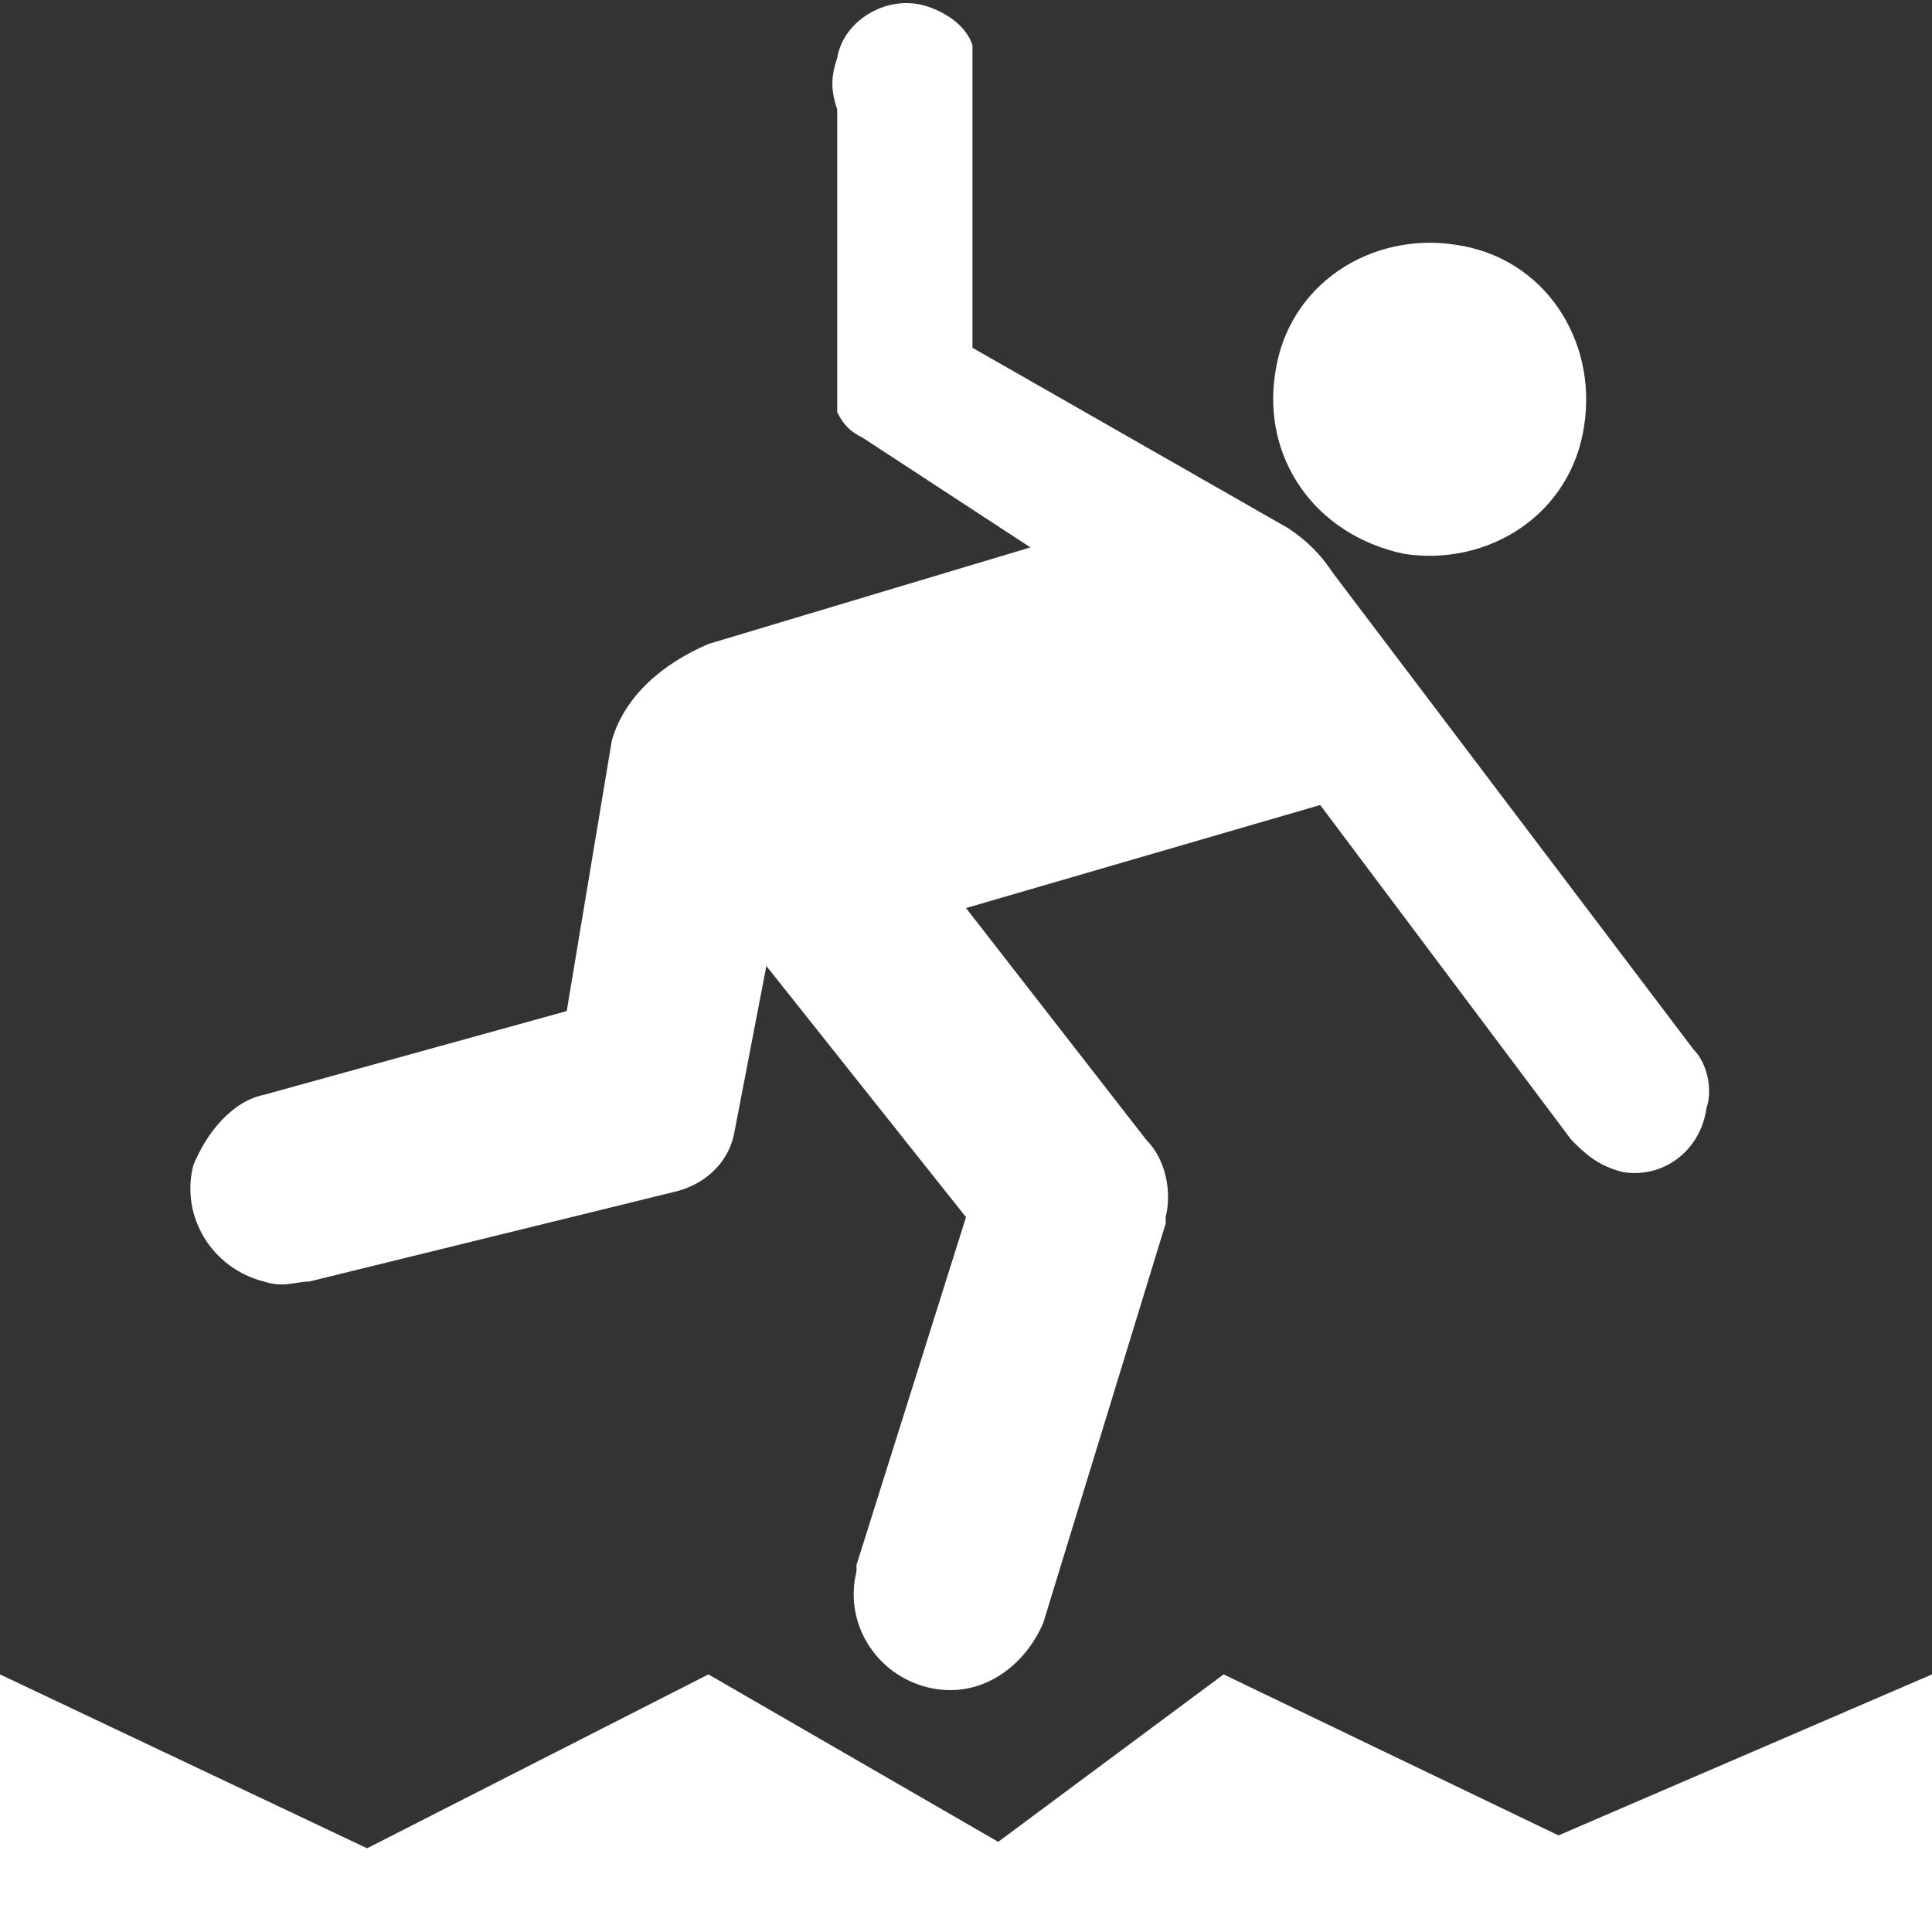 <?xml version="1.0" encoding="utf-8"?>
<!-- Generator: Adobe Illustrator 22.1.0, SVG Export Plug-In . SVG Version: 6.00 Build 0)  -->
<svg version="1.1" id="Layer_1" xmlns="http://www.w3.org/2000/svg" xmlns:xlink="http://www.w3.org/1999/xlink" x="0px" y="0px"
	 width="30px" height="30px" viewBox="0 0 30 30" enable-background="new 0 0 30 30" xml:space="preserve">
<rect x="0" y="0" width="30" height="30" fill="#333333" stroke="none"/>
<path fill="#FFFFFF" d="M21.8,8.6c1.3,0.2,2.6-0.6,2.8-2c0.2-1.3-0.6-2.6-2-2.8c-1.3-0.2-2.6,0.6-2.8,2C19.6,7.1,20.4,8.3,21.8,8.6z"/>
<path fill="#FFFFFF" d="M15,14.1l5.5-1.6l3.9,5.2c0.2,0.2,0.4,0.4,0.8,0.5c0.6,0.1,1.2-0.3,1.3-1c0.1-0.3,0-0.7-0.2-0.9l-5.6-7.4
	c-0.2-0.3-0.4-0.5-0.7-0.7l-4.9-2.8l0-4.7c-0.1-0.3-0.4-0.5-0.7-0.6c-0.6-0.2-1.3,0.2-1.4,0.8c-0.1,0.3-0.1,0.5,0,0.8L13,6.4
	c0.1,0.2,0.2,0.3,0.4,0.4L16,8.5L11,10c-0.7,0.3-1.3,0.8-1.5,1.5l-0.7,4.2L4.1,17c-0.5,0.1-0.9,0.6-1.1,1.1
	c-0.2,0.8,0.3,1.6,1.1,1.8c0.3,0.1,0.5,0,0.7,0l5.7-1.4c0.4-0.1,0.8-0.4,0.9-0.9l0.5-2.6l3.1,3.9l-1.7,5.4c0,0,0,0.1,0,0.1
	c-0.2,0.8,0.3,1.6,1.1,1.8c0.8,0.2,1.5-0.3,1.8-1l1.9-6.2c0,0,0-0.1,0-0.1c0.1-0.4,0-0.9-0.3-1.2L15,14.1z"/>
<polygon fill="#FFFFFF" fill-rule="evenodd" clip-rule="evenodd" points="0,30 30,30 30,26 24.2,28.5 19,26 15.5,28.6 11,26 5.7,28.7 0,26 "/>
</svg>
